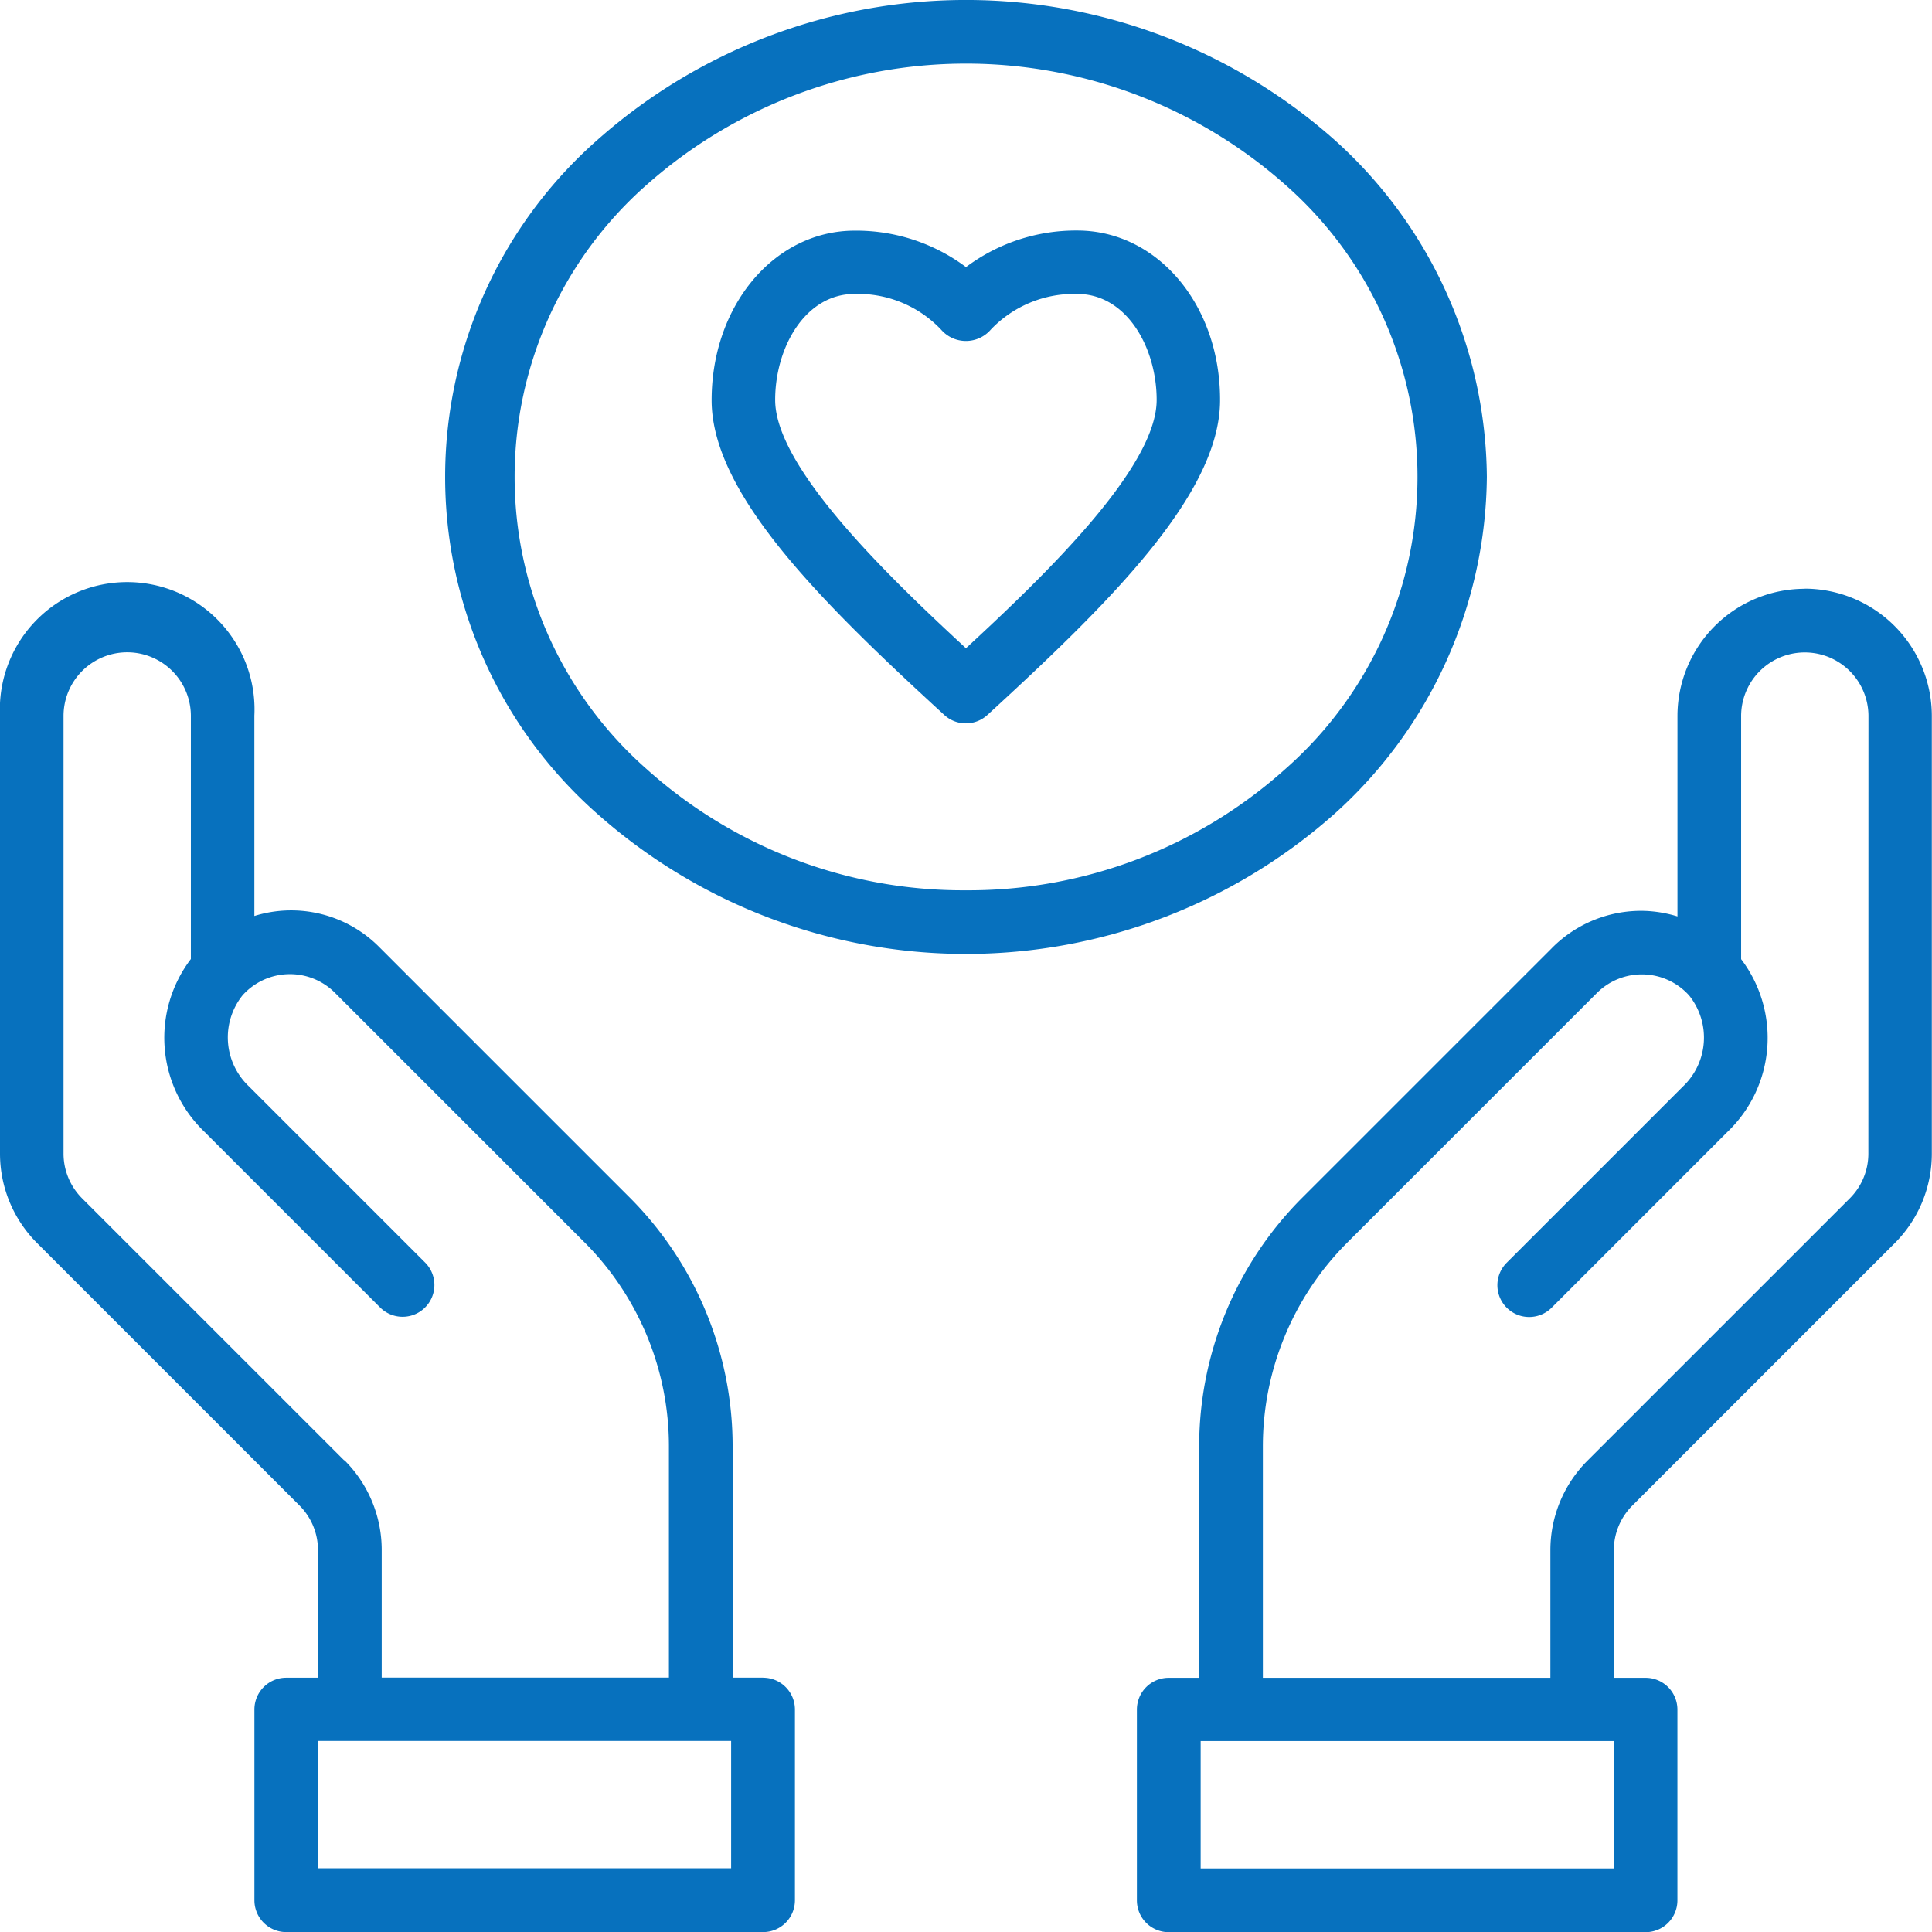 <svg id="noun-empathy-2295254" xmlns="http://www.w3.org/2000/svg" width="44" height="44" viewBox="0 0 44 44">
  <path id="Path_11759" data-name="Path 11759" d="M113.628,188.858h-.694V183.6a8.017,8.017,0,0,0-2.332-5.664l-5.7-5.7a2.823,2.823,0,0,0-2.86-.724v-4.562a2.9,2.9,0,1,0-5.793,0v9.966a2.882,2.882,0,0,0,.85,2.051l5.967,5.967h0a1.438,1.438,0,0,1,.425,1.026v2.9h-.724a.724.724,0,0,0-.724.724v4.345a.724.724,0,0,0,.724.724h10.862a.724.724,0,0,0,.724-.724v-4.345a.724.724,0,0,0-.724-.724Zm-9.54-4.947-5.967-5.966h0a1.442,1.442,0,0,1-.425-1.027v-9.961a1.448,1.448,0,0,1,2.9,0v5.535a2.962,2.962,0,0,0,.3,3.926l4.01,4.01a.724.724,0,0,0,1.024-1.024l-4.01-4.01a1.535,1.535,0,0,1-.145-2.078,1.449,1.449,0,0,1,2.1-.057l5.7,5.7h0a6.565,6.565,0,0,1,1.908,4.634v5.264h-6.541v-2.9a2.882,2.882,0,0,0-.85-2.051ZM112.9,193.2h-9.414v-2.9H112.9Z" transform="translate(-96.249 -150.651)" fill="#0771be"/>
  <path id="Path_11760" data-name="Path 11760" d="M400.206,164.109a2.9,2.9,0,0,0-2.9,2.9v4.562a2.9,2.9,0,0,0-.736-.126,2.857,2.857,0,0,0-2.125.848l-5.7,5.7a8.016,8.016,0,0,0-2.332,5.661v5.257h-.694a.724.724,0,0,0-.724.724v4.345a.724.724,0,0,0,.724.724h10.862a.724.724,0,0,0,.724-.724v-4.345a.724.724,0,0,0-.724-.724h-.724v-2.9a1.438,1.438,0,0,1,.425-1.026l5.967-5.967h0a2.882,2.882,0,0,0,.85-2.051v-9.961a2.9,2.9,0,0,0-2.9-2.9Zm-4.345,29.143h-9.414v-2.9h9.414Zm5.793-16.285a1.442,1.442,0,0,1-.425,1.027l-5.967,5.966h0a2.882,2.882,0,0,0-.85,2.051v2.9h-6.548v-5.263a6.562,6.562,0,0,1,1.908-4.634l5.7-5.7a1.448,1.448,0,0,1,2.1.057,1.534,1.534,0,0,1-.145,2.077l-4.01,4.01a.724.724,0,0,0,1.024,1.024l4.01-4.01a2.962,2.962,0,0,0,.305-3.928v-5.535a1.448,1.448,0,0,1,2.9,0Z" transform="translate(-359.103 -150.7)" fill="#0771be"/>
  <path id="Path_11761" data-name="Path 11761" d="M242.474,37.112A10.42,10.42,0,0,0,239,29.431a12.648,12.648,0,0,0-16.776,0,10.227,10.227,0,0,0,0,15.361,12.638,12.638,0,0,0,16.772,0A10.432,10.432,0,0,0,242.474,37.112Zm-11.862,9.414a10.78,10.78,0,0,1-7.269-2.757,8.864,8.864,0,0,1,0-13.313,10.962,10.962,0,0,1,14.539,0,8.857,8.857,0,0,1,0,13.31A10.792,10.792,0,0,1,230.612,46.526Z" transform="translate(-208.612 -26.25)" fill="#0771be"/>
  <path id="Path_11762" data-name="Path 11762" d="M288.323,89.687a4.174,4.174,0,0,0-2.534.833,4.173,4.173,0,0,0-2.534-.83c-1.827,0-3.259,1.7-3.259,3.862,0,2.133,2.508,4.61,5.3,7.169a.725.725,0,0,0,.979,0c2.795-2.562,5.3-5.039,5.3-7.169C291.581,91.383,290.15,89.687,288.323,89.687ZM285.788,99.2c-1.816-1.676-4.345-4.128-4.345-5.655,0-1.186.677-2.414,1.81-2.414a2.606,2.606,0,0,1,1.969.814.749.749,0,0,0,1.135-.005,2.622,2.622,0,0,1,1.964-.809c1.133,0,1.81,1.231,1.81,2.414C290.133,95.081,287.6,97.527,285.788,99.2Z" transform="translate(-263.789 -84.437)" fill="#0771be"/>
</svg>
